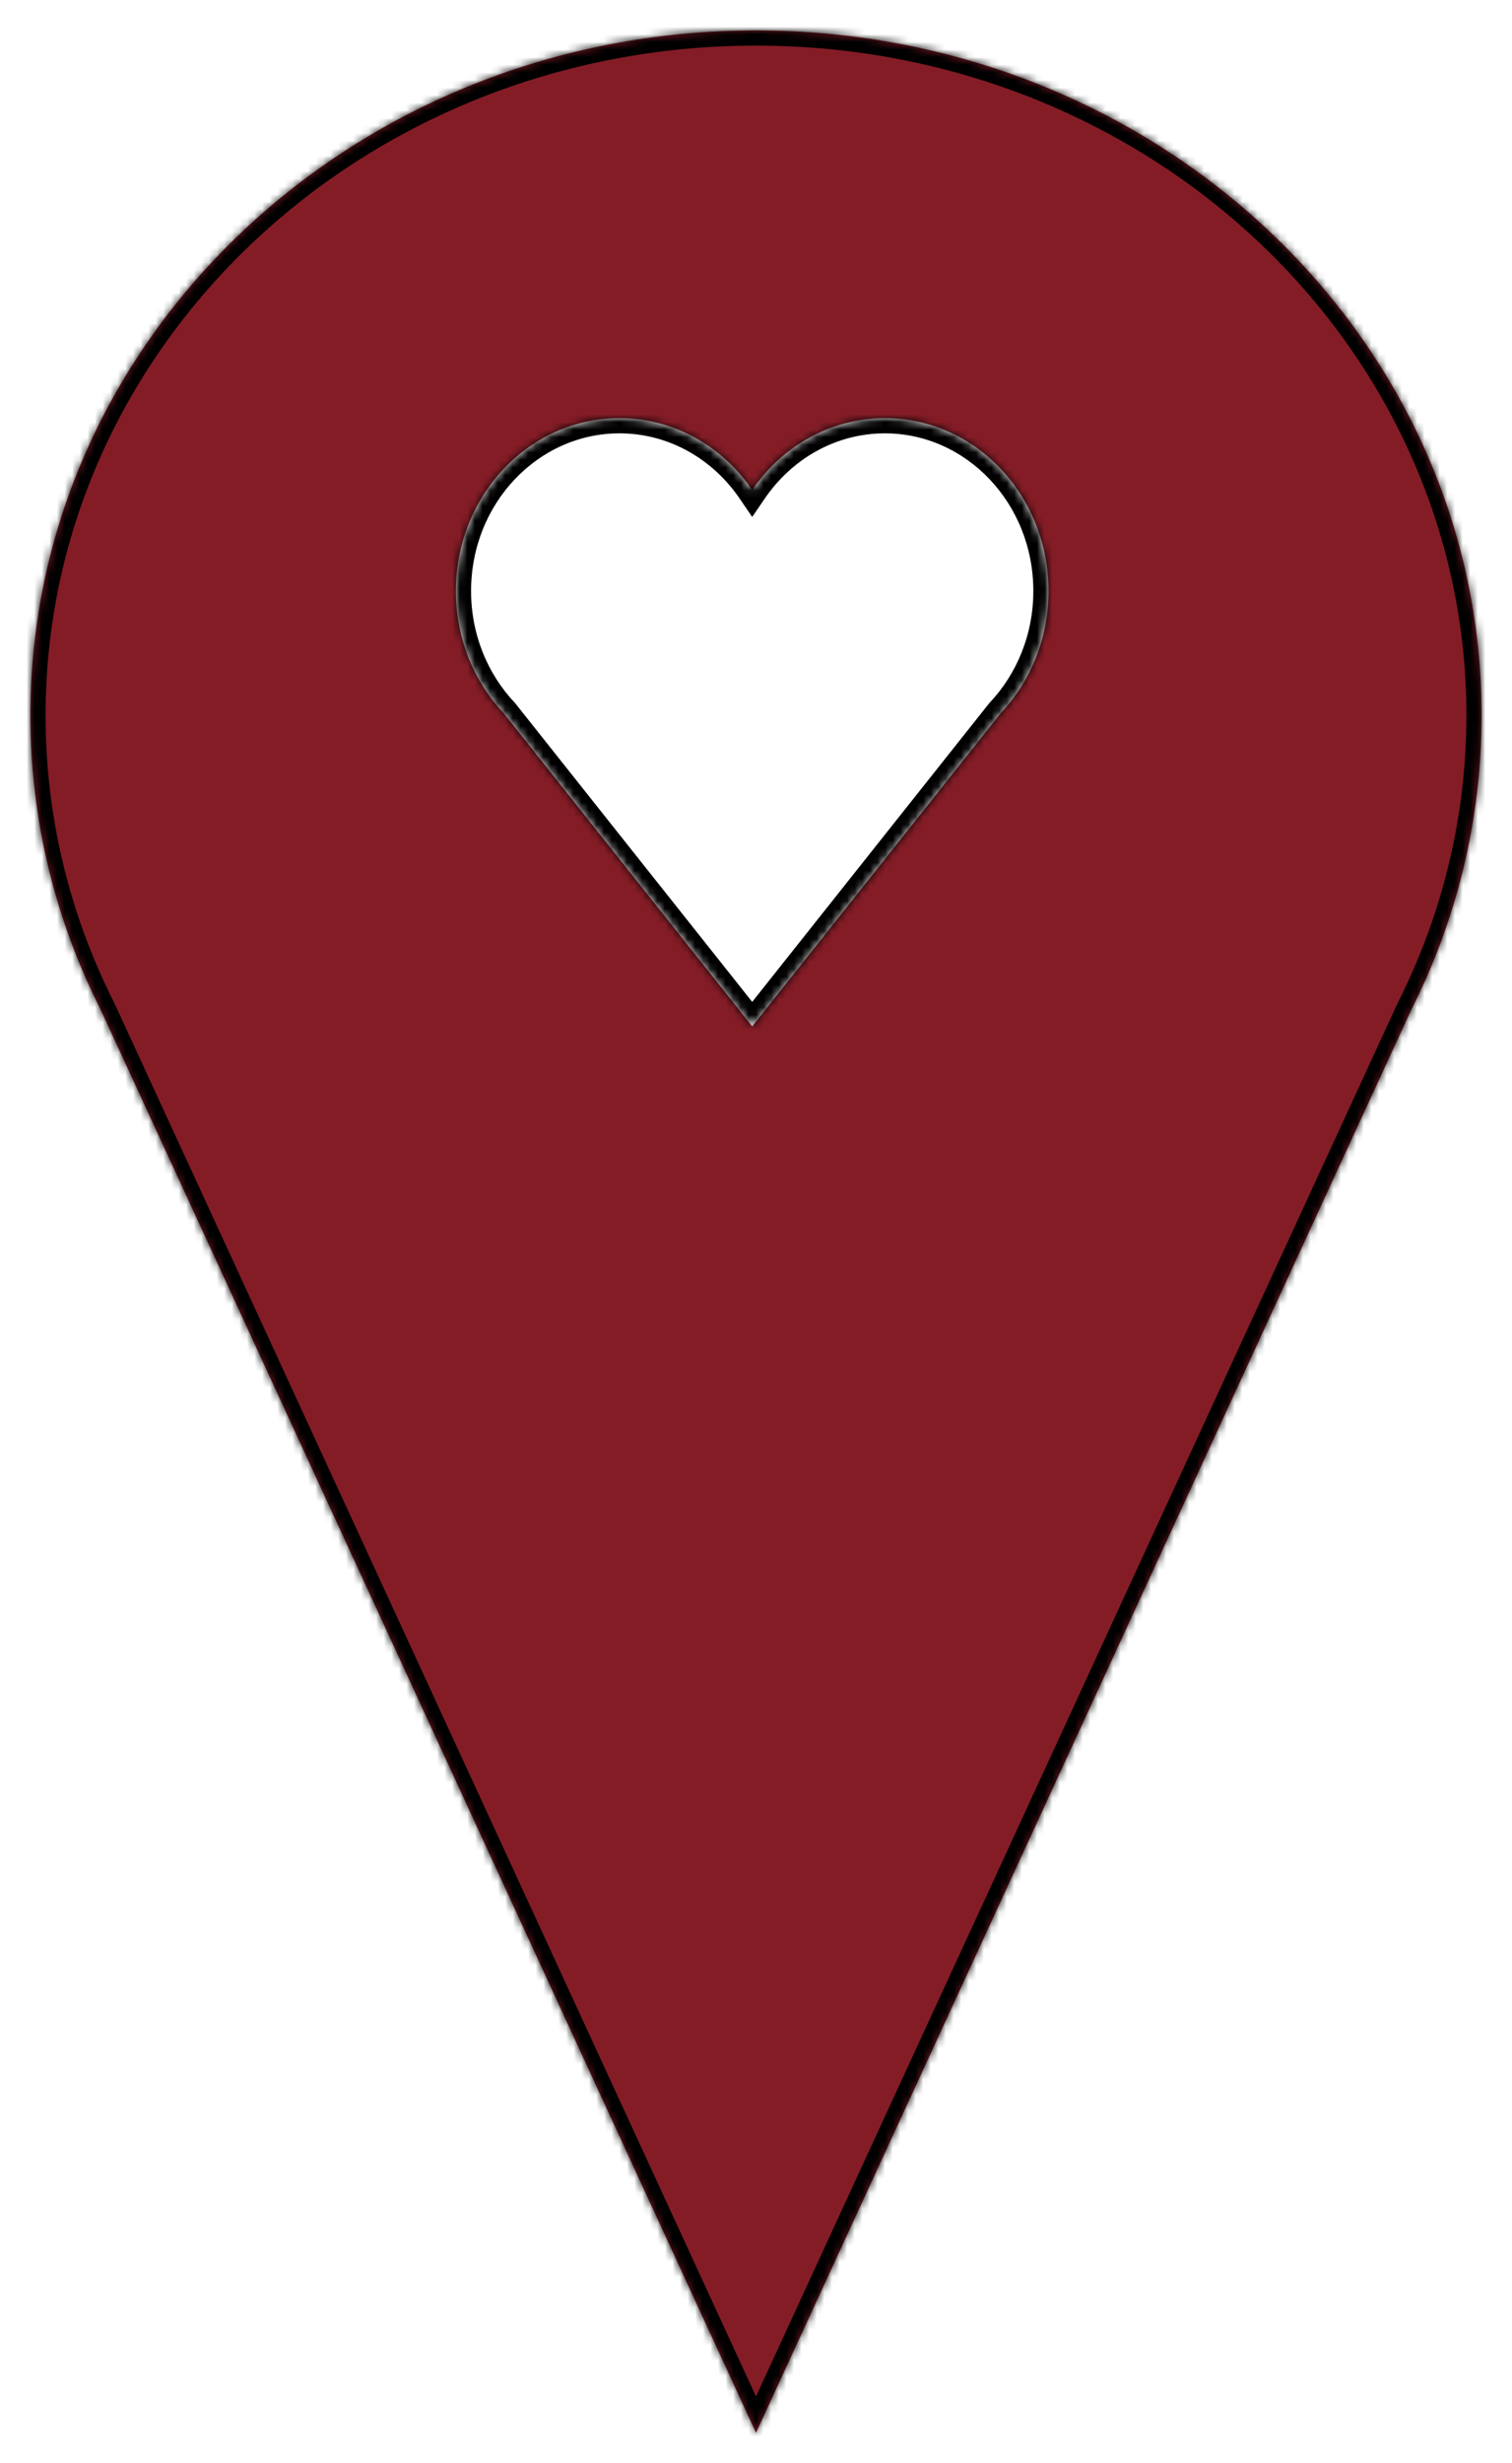<svg width="199" height="324" viewBox="0 0 199 324" fill="none" xmlns="http://www.w3.org/2000/svg">
<g filter="url(#filter0_d_6_229)">
<mask id="path-1-inside-1_6_229" fill="white">
<path fill-rule="evenodd" clip-rule="evenodd" d="M185.766 128.777C191.686 117.054 195 103.934 195 90.084C195 40.332 152.243 0 99.5 0C46.757 0 4 40.332 4 90.084C4 103.934 7.314 117.054 13.234 128.777L99.5 316L185.766 128.777Z"/>
</mask>
<path fill-rule="evenodd" clip-rule="evenodd" d="M185.766 128.777C191.686 117.054 195 103.934 195 90.084C195 40.332 152.243 0 99.5 0C46.757 0 4 40.332 4 90.084C4 103.934 7.314 117.054 13.234 128.777L99.5 316L185.766 128.777Z" fill="#841C26"/>
<path d="M185.766 128.777L183.981 127.876L183.965 127.908L183.95 127.94L185.766 128.777ZM13.234 128.777L15.05 127.94L15.035 127.908L15.019 127.876L13.234 128.777ZM99.5 316L97.683 316.837L99.5 320.779L101.316 316.837L99.5 316ZM193 90.084C193 103.61 189.765 116.423 183.981 127.876L187.551 129.679C193.608 117.685 197 104.257 197 90.084H193ZM99.5 2C151.25 2 193 41.545 193 90.084H197C197 39.119 153.236 -2 99.5 -2V2ZM6 90.084C6 41.545 47.75 2 99.5 2V-2C45.764 -2 2 39.119 2 90.084H6ZM15.019 127.876C9.235 116.423 6 103.61 6 90.084H2C2 104.257 5.392 117.685 11.449 129.679L15.019 127.876ZM101.316 315.163L15.05 127.94L11.417 129.614L97.683 316.837L101.316 315.163ZM183.95 127.94L97.683 315.163L101.316 316.837L187.583 129.614L183.95 127.94Z" fill="black" mask="url(#path-1-inside-1_6_229)"/>
</g>
<mask id="path-3-inside-2_6_229" fill="white">
<path fill-rule="evenodd" clip-rule="evenodd" d="M66.279 93.79C62.399 89.677 60 84.004 60 77.739C60 65.181 69.638 55 81.528 55C88.721 55 95.091 58.727 99 64.451C102.909 58.727 109.279 55 116.472 55C128.362 55 138 65.181 138 77.739C138 84.004 135.601 89.677 131.721 93.79L99 135L66.279 93.79Z"/>
</mask>
<path fill-rule="evenodd" clip-rule="evenodd" d="M66.279 93.79C62.399 89.677 60 84.004 60 77.739C60 65.181 69.638 55 81.528 55C88.721 55 95.091 58.727 99 64.451C102.909 58.727 109.279 55 116.472 55C128.362 55 138 65.181 138 77.739C138 84.004 135.601 89.677 131.721 93.79L99 135L66.279 93.79Z" fill="white"/>
<path d="M66.279 93.79L67.845 92.547L67.792 92.48L67.734 92.418L66.279 93.79ZM99 64.451L97.348 65.579L99 67.998L100.652 65.579L99 64.451ZM131.721 93.79L130.266 92.418L130.208 92.48L130.155 92.546L131.721 93.79ZM99 135L97.434 136.244L99 138.216L100.566 136.244L99 135ZM67.734 92.418C64.2 88.672 62 83.489 62 77.739H58C58 84.52 60.597 90.683 64.824 95.163L67.734 92.418ZM62 77.739C62 66.181 70.845 57 81.528 57V53C68.432 53 58 64.181 58 77.739H62ZM81.528 57C88.004 57 93.779 60.352 97.348 65.579L100.652 63.324C96.403 57.101 89.439 53 81.528 53V57ZM100.652 65.579C104.221 60.352 109.996 57 116.472 57V53C108.561 53 101.597 57.101 97.348 63.324L100.652 65.579ZM116.472 57C127.155 57 136 66.181 136 77.739H140C140 64.181 129.568 53 116.472 53V57ZM136 77.739C136 83.489 133.8 88.672 130.266 92.418L133.176 95.163C137.402 90.683 140 84.52 140 77.739H136ZM130.155 92.546L97.434 133.756L100.566 136.244L133.287 95.034L130.155 92.546ZM100.566 133.756L67.845 92.547L64.713 95.034L97.434 136.244L100.566 133.756Z" fill="black" mask="url(#path-3-inside-2_6_229)"/>
<defs>
<filter id="filter0_d_6_229" x="0" y="0" width="199" height="324" filterUnits="userSpaceOnUse" color-interpolation-filters="sRGB">
<feFlood flood-opacity="0" result="BackgroundImageFix"/>
<feColorMatrix in="SourceAlpha" type="matrix" values="0 0 0 0 0 0 0 0 0 0 0 0 0 0 0 0 0 0 127 0" result="hardAlpha"/>
<feOffset dy="4"/>
<feGaussianBlur stdDeviation="2"/>
<feComposite in2="hardAlpha" operator="out"/>
<feColorMatrix type="matrix" values="0 0 0 0 0 0 0 0 0 0 0 0 0 0 0 0 0 0 0.25 0"/>
<feBlend mode="normal" in2="BackgroundImageFix" result="effect1_dropShadow_6_229"/>
<feBlend mode="normal" in="SourceGraphic" in2="effect1_dropShadow_6_229" result="shape"/>
</filter>
</defs>
</svg>
